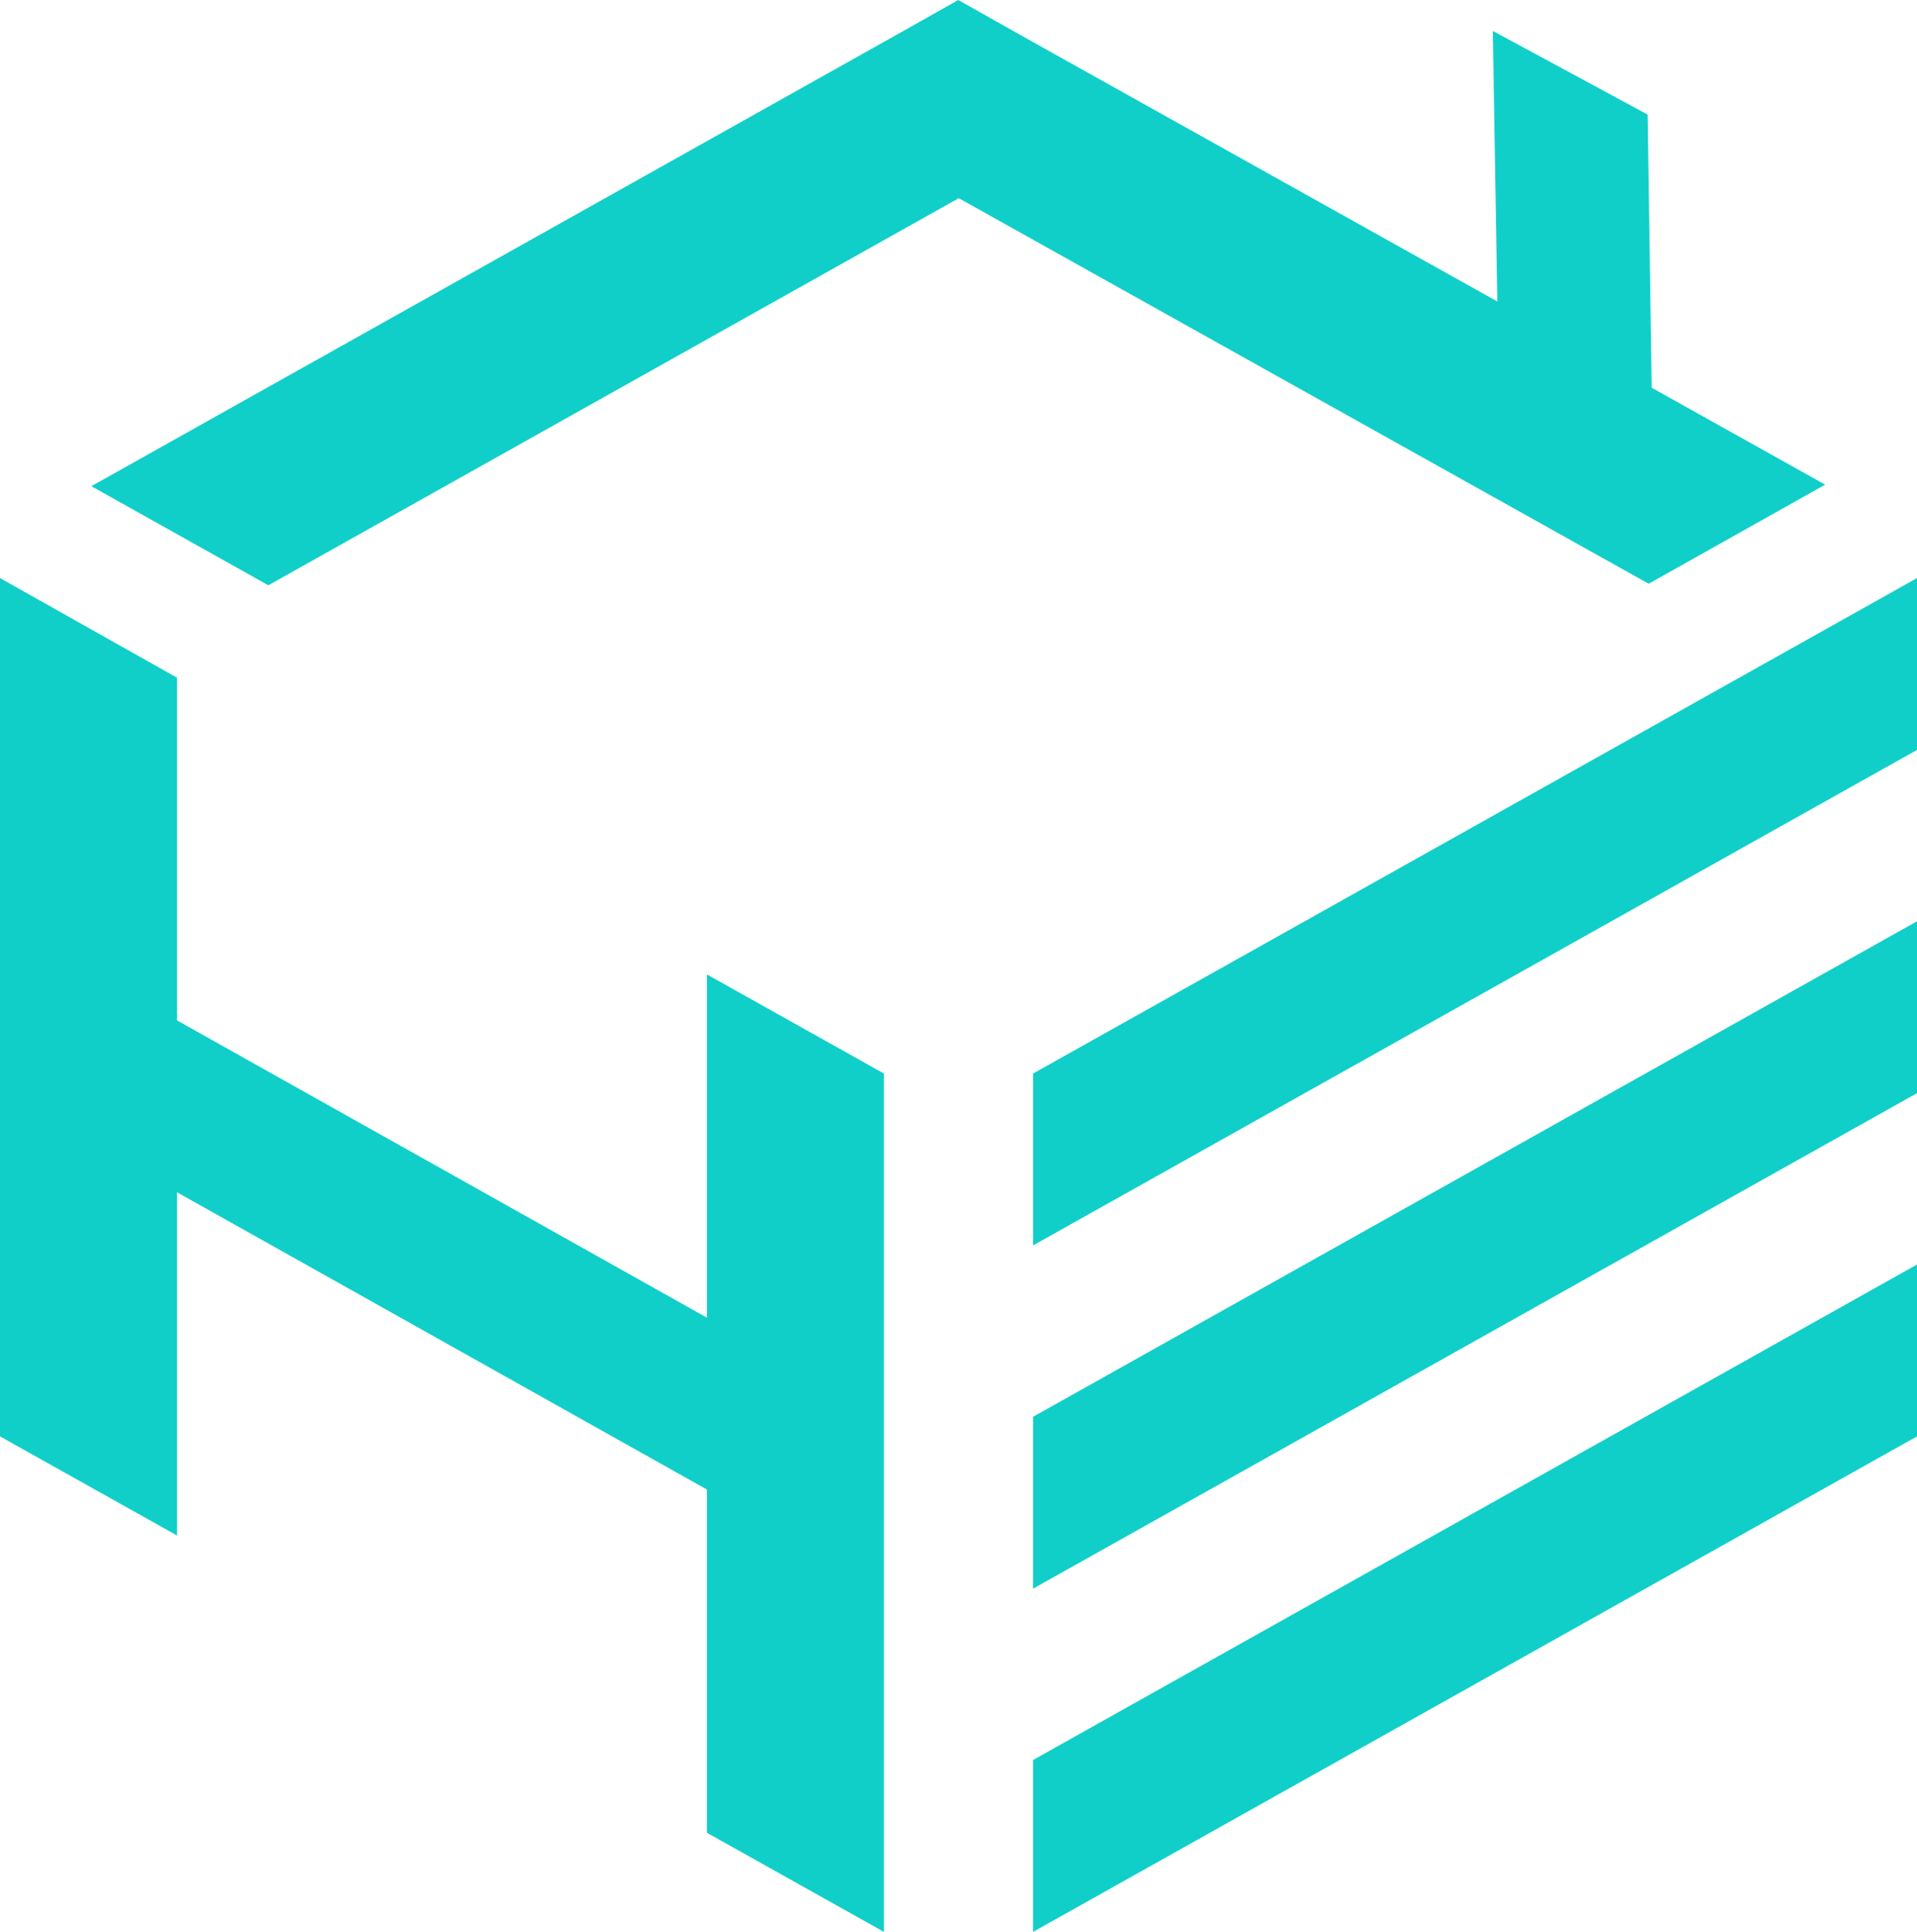 <svg id="Layer_1" data-name="Layer 1" xmlns="http://www.w3.org/2000/svg" viewBox="0 0 371.5 374.3"><defs><style>.cls-1{fill:#10cfc9;}</style></defs><title>homeedge-icon-color</title><polygon class="cls-1" points="200.2 208 200.2 241.3 371.5 145.3 371.5 112 200.2 208"/><polygon class="cls-1" points="200.2 307.8 371.5 211.8 371.5 178.5 200.2 274.5 200.2 307.8"/><polygon class="cls-1" points="200.2 374.3 371.5 278.3 371.5 245 200.2 341 200.2 374.3"/><polygon class="cls-1" points="137 255.3 34.3 197.7 34.3 131.3 0 112 0 278.3 34.3 297.5 34.3 231 137 288.6 137 355.1 171.3 374.3 171.3 208 137 188.8 137 255.3"/><polygon class="cls-1" points="353.7 93.9 199.2 7.6 185.7 0 174 6.6 174 6.6 17.7 94.2 52 113.4 185.8 38.4 319.5 113.1 353.7 93.9"/><polygon class="cls-1" points="319.3 22.2 289.3 6 290.2 59.8 320.1 76.5 319.3 22.2"/></svg>